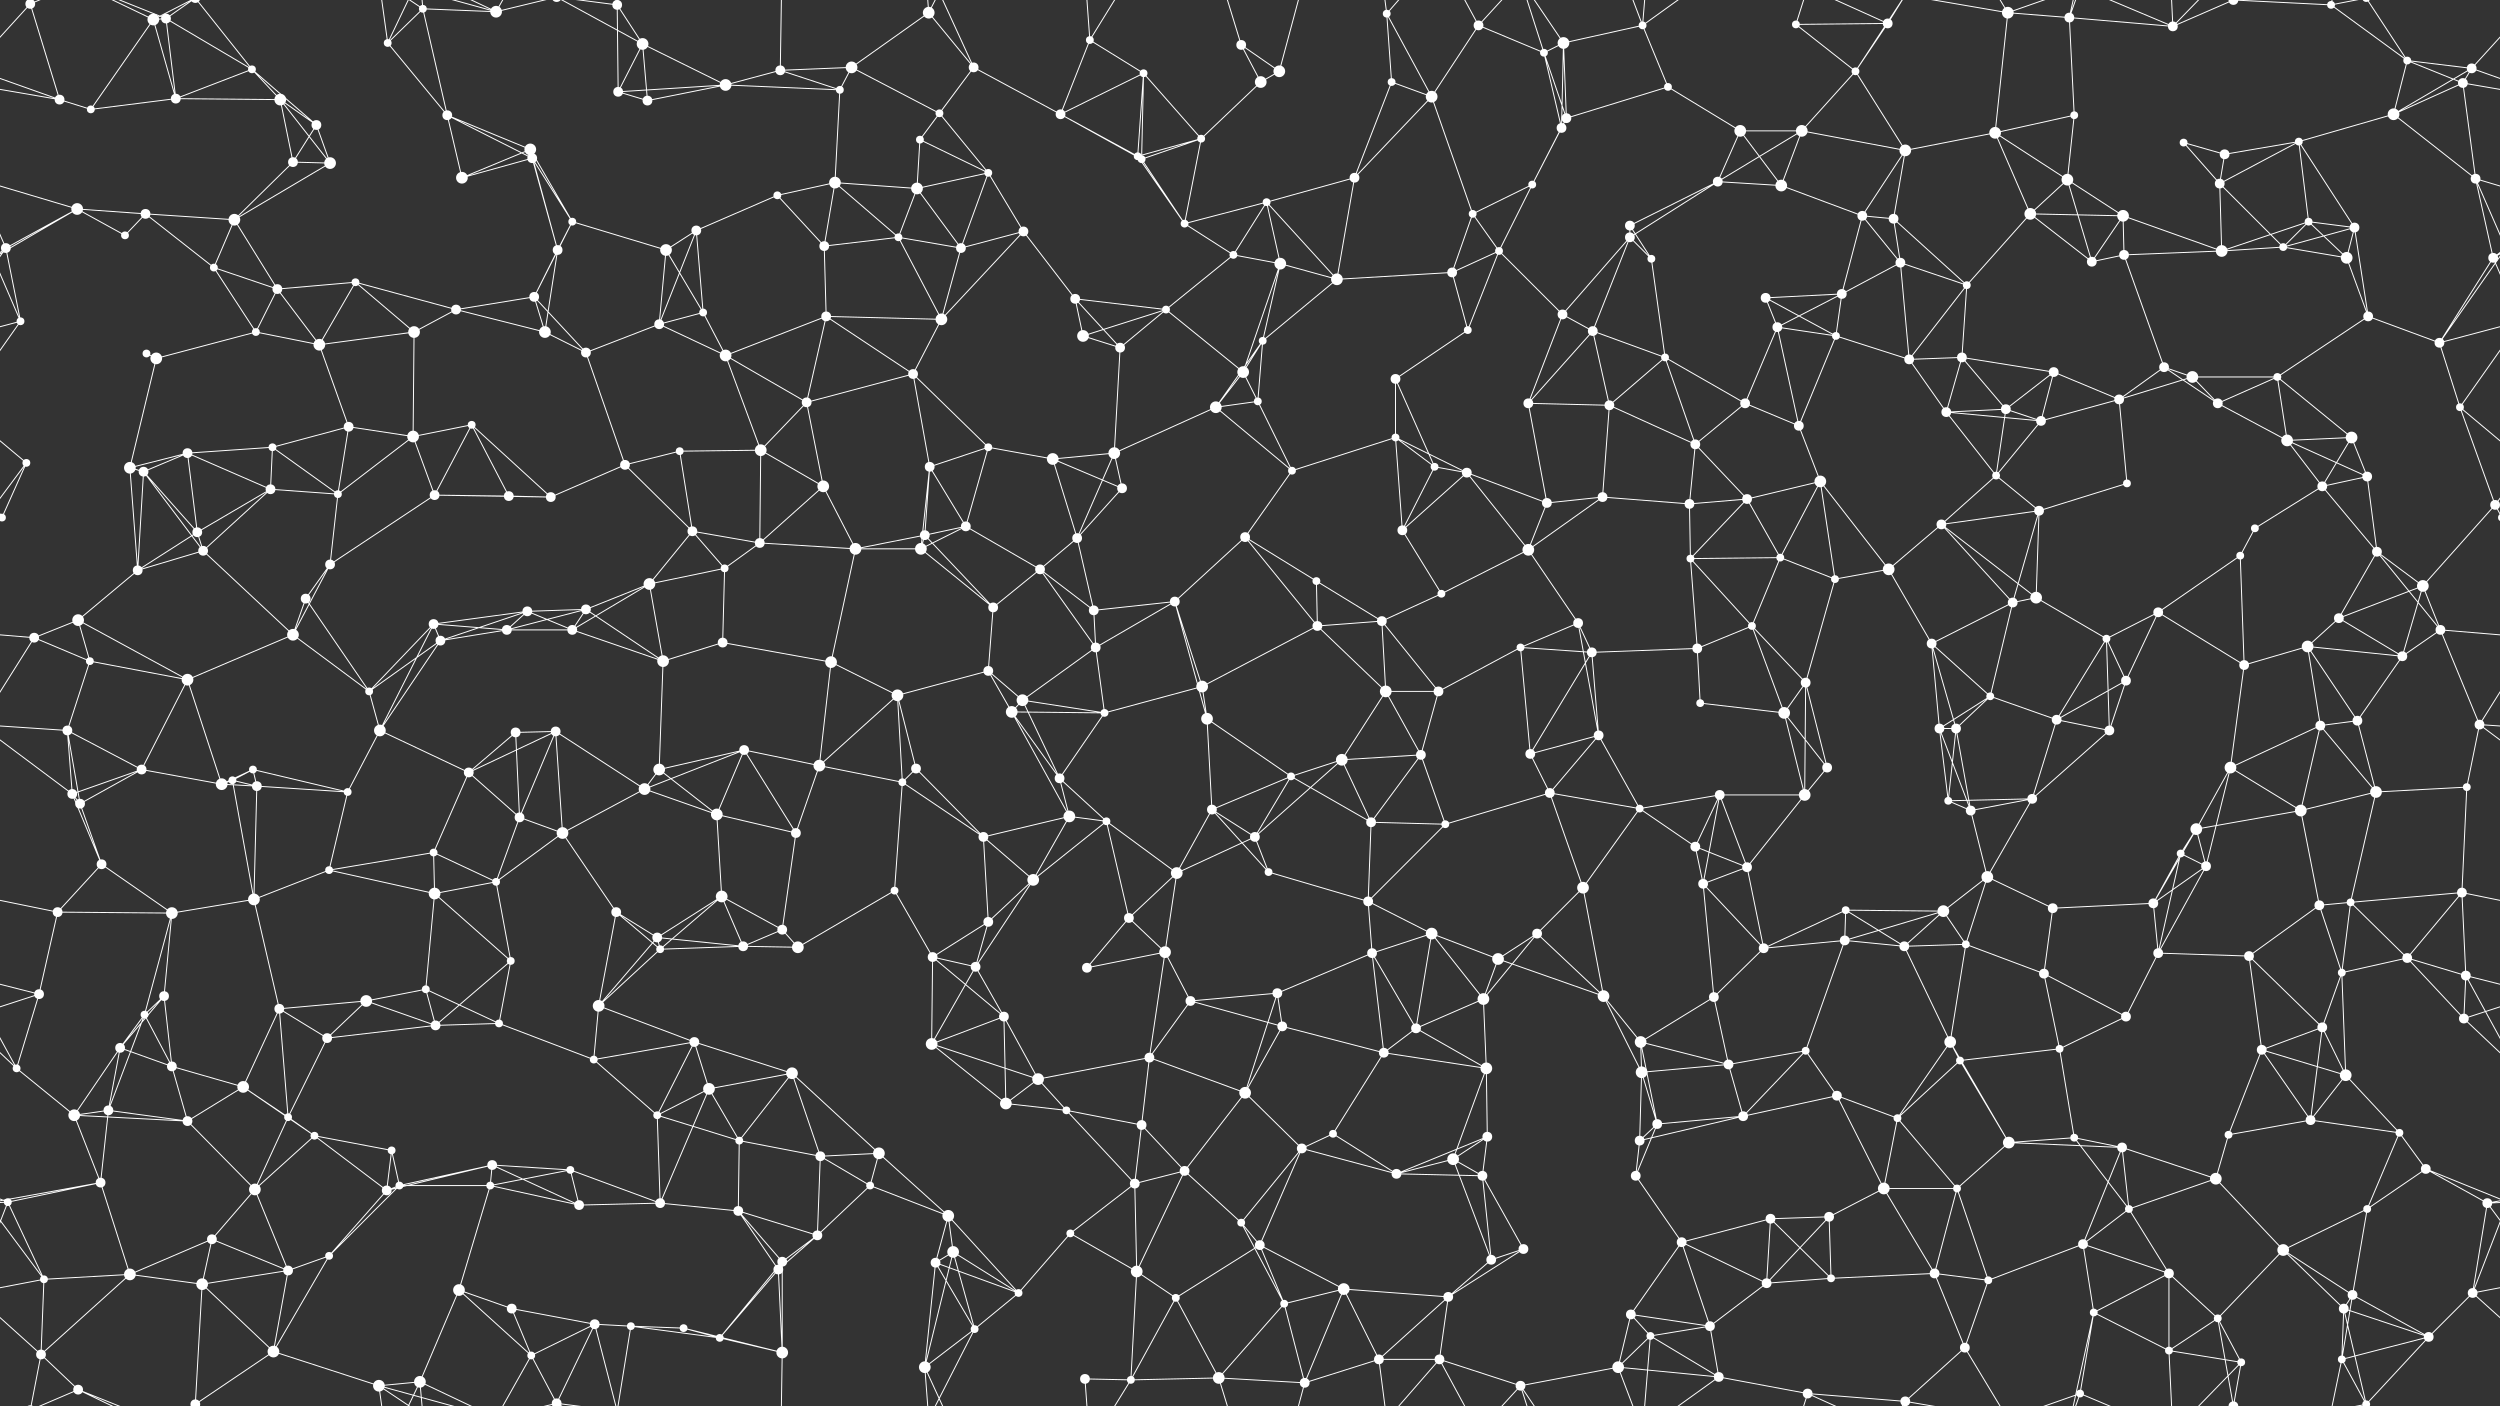 <svg xmlns="http://www.w3.org/2000/svg" width="2560" height="1440" fill="#fff"><rect width="100%" height="100%" fill="#333333" stroke="none"/><circle cx="31" cy="4" r="5"/><circle cx="31" cy="1444" r="5"/><circle cx="157" cy="20" r="6"/><circle cx="170" cy="19" r="5"/><circle cx="258" cy="71" r="4"/><circle cx="397" cy="44" r="4"/><circle cx="433" cy="9" r="4"/><circle cx="508" cy="12" r="6"/><circle cx="632" cy="5" r="5"/><circle cx="632" cy="1445" r="5"/><circle cx="658" cy="45" r="6"/><circle cx="799" cy="72" r="5"/><circle cx="872" cy="69" r="6"/><circle cx="951" cy="13" r="6"/><circle cx="997" cy="69" r="5"/><circle cx="1116" cy="41" r="4"/><circle cx="1171" cy="75" r="4"/><circle cx="1271" cy="46" r="5"/><circle cx="1310" cy="73" r="6"/><circle cx="1420" cy="14" r="4"/><circle cx="1514" cy="26" r="5"/><circle cx="1581" cy="54" r="4"/><circle cx="1601" cy="44" r="6"/><circle cx="1682" cy="26" r="4"/><circle cx="1839" cy="25" r="4"/><circle cx="1900" cy="73" r="4"/><circle cx="1933" cy="24" r="5"/><circle cx="2056" cy="13" r="6"/><circle cx="2119" cy="18" r="5"/><circle cx="2225" cy="27" r="5"/><circle cx="2287" cy="0" r="5"/><circle cx="2287" cy="1440" r="5"/><circle cx="2387" cy="5" r="4"/><circle cx="2465" cy="62" r="4"/><circle cx="2531" cy="70" r="5"/><circle cx="61" cy="102" r="5"/><circle cx="93" cy="112" r="4"/><circle cx="180" cy="101" r="5"/><circle cx="287" cy="102" r="6"/><circle cx="324" cy="128" r="5"/><circle cx="458" cy="118" r="5"/><circle cx="543" cy="153" r="6"/><circle cx="633" cy="94" r="5"/><circle cx="663" cy="103" r="5"/><circle cx="743" cy="87" r="6"/><circle cx="860" cy="92" r="4"/><circle cx="942" cy="143" r="4"/><circle cx="962" cy="116" r="4"/><circle cx="1086" cy="117" r="5"/><circle cx="1165" cy="160" r="4"/><circle cx="1230" cy="142" r="4"/><circle cx="1291" cy="84" r="6"/><circle cx="1425" cy="84" r="4"/><circle cx="1466" cy="99" r="6"/><circle cx="1599" cy="131" r="5"/><circle cx="1604" cy="121" r="5"/><circle cx="1708" cy="89" r="4"/><circle cx="1782" cy="134" r="6"/><circle cx="1845" cy="134" r="6"/><circle cx="1951" cy="154" r="6"/><circle cx="2043" cy="136" r="6"/><circle cx="2124" cy="118" r="4"/><circle cx="2236" cy="146" r="4"/><circle cx="2278" cy="158" r="5"/><circle cx="2354" cy="145" r="4"/><circle cx="2451" cy="117" r="6"/><circle cx="2522" cy="85" r="5"/><circle cx="79" cy="214" r="6"/><circle cx="149" cy="219" r="5"/><circle cx="240" cy="225" r="6"/><circle cx="300" cy="166" r="5"/><circle cx="338" cy="167" r="6"/><circle cx="473" cy="182" r="6"/><circle cx="545" cy="162" r="5"/><circle cx="586" cy="227" r="4"/><circle cx="713" cy="236" r="5"/><circle cx="796" cy="200" r="4"/><circle cx="855" cy="187" r="6"/><circle cx="939" cy="193" r="6"/><circle cx="1012" cy="177" r="4"/><circle cx="1048" cy="237" r="5"/><circle cx="1169" cy="163" r="4"/><circle cx="1213" cy="229" r="4"/><circle cx="1297" cy="207" r="4"/><circle cx="1387" cy="182" r="5"/><circle cx="1508" cy="219" r="4"/><circle cx="1569" cy="189" r="4"/><circle cx="1669" cy="231" r="5"/><circle cx="1759" cy="186" r="5"/><circle cx="1824" cy="190" r="6"/><circle cx="1907" cy="221" r="5"/><circle cx="1939" cy="224" r="5"/><circle cx="2079" cy="219" r="6"/><circle cx="2117" cy="184" r="6"/><circle cx="2174" cy="221" r="6"/><circle cx="2273" cy="188" r="5"/><circle cx="2364" cy="227" r="4"/><circle cx="2411" cy="233" r="5"/><circle cx="2535" cy="183" r="5"/><circle cx="6" cy="254" r="5"/><circle cx="128" cy="241" r="4"/><circle cx="219" cy="274" r="4"/><circle cx="284" cy="296" r="5"/><circle cx="364" cy="289" r="4"/><circle cx="467" cy="317" r="5"/><circle cx="547" cy="304" r="5"/><circle cx="571" cy="256" r="5"/><circle cx="682" cy="256" r="6"/><circle cx="720" cy="320" r="4"/><circle cx="844" cy="252" r="5"/><circle cx="920" cy="243" r="4"/><circle cx="984" cy="254" r="5"/><circle cx="1101" cy="306" r="5"/><circle cx="1194" cy="317" r="4"/><circle cx="1263" cy="261" r="4"/><circle cx="1311" cy="270" r="6"/><circle cx="1369" cy="286" r="6"/><circle cx="1487" cy="279" r="5"/><circle cx="1535" cy="257" r="4"/><circle cx="1669" cy="243" r="5"/><circle cx="1691" cy="265" r="4"/><circle cx="1808" cy="305" r="5"/><circle cx="1886" cy="301" r="5"/><circle cx="1946" cy="269" r="5"/><circle cx="2014" cy="292" r="4"/><circle cx="2142" cy="268" r="5"/><circle cx="2175" cy="261" r="5"/><circle cx="2275" cy="257" r="6"/><circle cx="2338" cy="253" r="4"/><circle cx="2403" cy="264" r="6"/><circle cx="2553" cy="264" r="5"/><circle cx="21" cy="329" r="4"/><circle cx="150" cy="362" r="4"/><circle cx="160" cy="367" r="6"/><circle cx="262" cy="340" r="4"/><circle cx="327" cy="353" r="6"/><circle cx="424" cy="340" r="6"/><circle cx="558" cy="340" r="6"/><circle cx="600" cy="361" r="5"/><circle cx="675" cy="332" r="5"/><circle cx="743" cy="364" r="6"/><circle cx="846" cy="324" r="5"/><circle cx="935" cy="383" r="5"/><circle cx="964" cy="327" r="6"/><circle cx="1109" cy="344" r="6"/><circle cx="1147" cy="356" r="5"/><circle cx="1273" cy="381" r="6"/><circle cx="1293" cy="349" r="4"/><circle cx="1429" cy="388" r="5"/><circle cx="1503" cy="338" r="4"/><circle cx="1600" cy="322" r="5"/><circle cx="1631" cy="339" r="5"/><circle cx="1705" cy="366" r="4"/><circle cx="1820" cy="335" r="5"/><circle cx="1880" cy="344" r="4"/><circle cx="1955" cy="368" r="5"/><circle cx="2009" cy="366" r="5"/><circle cx="2103" cy="381" r="5"/><circle cx="2216" cy="376" r="5"/><circle cx="2245" cy="386" r="6"/><circle cx="2332" cy="386" r="4"/><circle cx="2425" cy="324" r="5"/><circle cx="2498" cy="351" r="5"/><circle cx="27" cy="474" r="4"/><circle cx="133" cy="479" r="6"/><circle cx="192" cy="464" r="5"/><circle cx="279" cy="458" r="4"/><circle cx="357" cy="437" r="5"/><circle cx="423" cy="447" r="6"/><circle cx="483" cy="435" r="4"/><circle cx="640" cy="476" r="5"/><circle cx="696" cy="462" r="4"/><circle cx="779" cy="461" r="6"/><circle cx="826" cy="412" r="5"/><circle cx="952" cy="478" r="5"/><circle cx="1012" cy="458" r="4"/><circle cx="1078" cy="470" r="6"/><circle cx="1141" cy="464" r="6"/><circle cx="1245" cy="417" r="6"/><circle cx="1288" cy="411" r="4"/><circle cx="1429" cy="448" r="4"/><circle cx="1469" cy="478" r="4"/><circle cx="1565" cy="413" r="5"/><circle cx="1648" cy="415" r="5"/><circle cx="1736" cy="455" r="5"/><circle cx="1787" cy="413" r="5"/><circle cx="1842" cy="436" r="5"/><circle cx="1993" cy="422" r="5"/><circle cx="2054" cy="419" r="5"/><circle cx="2090" cy="431" r="5"/><circle cx="2170" cy="409" r="5"/><circle cx="2271" cy="413" r="5"/><circle cx="2342" cy="451" r="6"/><circle cx="2408" cy="448" r="6"/><circle cx="2519" cy="417" r="4"/><circle cx="2" cy="530" r="4"/><circle cx="2562" cy="530" r="4"/><circle cx="147" cy="483" r="5"/><circle cx="202" cy="545" r="5"/><circle cx="277" cy="501" r="5"/><circle cx="346" cy="506" r="4"/><circle cx="445" cy="507" r="5"/><circle cx="521" cy="508" r="5"/><circle cx="564" cy="509" r="5"/><circle cx="709" cy="544" r="5"/><circle cx="778" cy="556" r="5"/><circle cx="843" cy="498" r="6"/><circle cx="947" cy="548" r="5"/><circle cx="989" cy="539" r="5"/><circle cx="1103" cy="551" r="5"/><circle cx="1149" cy="500" r="5"/><circle cx="1275" cy="550" r="5"/><circle cx="1323" cy="482" r="4"/><circle cx="1436" cy="543" r="5"/><circle cx="1502" cy="484" r="5"/><circle cx="1584" cy="515" r="5"/><circle cx="1641" cy="509" r="5"/><circle cx="1730" cy="516" r="5"/><circle cx="1789" cy="511" r="5"/><circle cx="1864" cy="493" r="6"/><circle cx="1988" cy="537" r="5"/><circle cx="2044" cy="487" r="4"/><circle cx="2088" cy="523" r="5"/><circle cx="2178" cy="495" r="4"/><circle cx="2309" cy="541" r="4"/><circle cx="2378" cy="498" r="5"/><circle cx="2424" cy="488" r="5"/><circle cx="2555" cy="517" r="5"/><circle cx="80" cy="635" r="6"/><circle cx="141" cy="584" r="5"/><circle cx="208" cy="564" r="5"/><circle cx="313" cy="613" r="5"/><circle cx="338" cy="578" r="5"/><circle cx="444" cy="639" r="5"/><circle cx="540" cy="626" r="5"/><circle cx="600" cy="624" r="5"/><circle cx="665" cy="598" r="6"/><circle cx="742" cy="582" r="4"/><circle cx="876" cy="562" r="6"/><circle cx="943" cy="562" r="6"/><circle cx="1017" cy="622" r="5"/><circle cx="1065" cy="583" r="5"/><circle cx="1120" cy="625" r="5"/><circle cx="1203" cy="616" r="5"/><circle cx="1348" cy="595" r="4"/><circle cx="1415" cy="636" r="5"/><circle cx="1476" cy="608" r="4"/><circle cx="1565" cy="563" r="6"/><circle cx="1616" cy="638" r="5"/><circle cx="1731" cy="572" r="4"/><circle cx="1823" cy="571" r="4"/><circle cx="1879" cy="593" r="4"/><circle cx="1934" cy="583" r="6"/><circle cx="2061" cy="617" r="5"/><circle cx="2085" cy="612" r="6"/><circle cx="2210" cy="627" r="5"/><circle cx="2294" cy="569" r="4"/><circle cx="2395" cy="633" r="5"/><circle cx="2434" cy="565" r="5"/><circle cx="2481" cy="600" r="6"/><circle cx="35" cy="653" r="5"/><circle cx="92" cy="677" r="4"/><circle cx="192" cy="696" r="6"/><circle cx="300" cy="650" r="6"/><circle cx="378" cy="708" r="4"/><circle cx="451" cy="656" r="5"/><circle cx="519" cy="645" r="5"/><circle cx="586" cy="645" r="5"/><circle cx="679" cy="677" r="6"/><circle cx="740" cy="658" r="5"/><circle cx="851" cy="678" r="6"/><circle cx="919" cy="712" r="6"/><circle cx="1012" cy="687" r="5"/><circle cx="1047" cy="717" r="6"/><circle cx="1122" cy="663" r="5"/><circle cx="1231" cy="703" r="6"/><circle cx="1349" cy="641" r="5"/><circle cx="1419" cy="708" r="6"/><circle cx="1473" cy="708" r="5"/><circle cx="1557" cy="663" r="4"/><circle cx="1630" cy="668" r="5"/><circle cx="1738" cy="664" r="5"/><circle cx="1794" cy="641" r="4"/><circle cx="1849" cy="699" r="5"/><circle cx="1978" cy="659" r="5"/><circle cx="2038" cy="713" r="4"/><circle cx="2157" cy="654" r="4"/><circle cx="2177" cy="697" r="5"/><circle cx="2298" cy="681" r="5"/><circle cx="2363" cy="662" r="6"/><circle cx="2460" cy="672" r="5"/><circle cx="2499" cy="645" r="5"/><circle cx="69" cy="748" r="5"/><circle cx="145" cy="788" r="5"/><circle cx="238" cy="799" r="4"/><circle cx="259" cy="788" r="4"/><circle cx="389" cy="748" r="6"/><circle cx="480" cy="791" r="5"/><circle cx="528" cy="750" r="5"/><circle cx="569" cy="749" r="5"/><circle cx="675" cy="788" r="6"/><circle cx="762" cy="768" r="5"/><circle cx="839" cy="784" r="6"/><circle cx="938" cy="787" r="5"/><circle cx="1036" cy="729" r="6"/><circle cx="1085" cy="797" r="5"/><circle cx="1131" cy="730" r="4"/><circle cx="1236" cy="736" r="6"/><circle cx="1322" cy="795" r="4"/><circle cx="1374" cy="778" r="6"/><circle cx="1455" cy="773" r="5"/><circle cx="1567" cy="772" r="5"/><circle cx="1637" cy="753" r="5"/><circle cx="1741" cy="720" r="4"/><circle cx="1827" cy="730" r="6"/><circle cx="1871" cy="786" r="5"/><circle cx="1986" cy="746" r="5"/><circle cx="2003" cy="746" r="5"/><circle cx="2106" cy="737" r="5"/><circle cx="2160" cy="748" r="5"/><circle cx="2284" cy="786" r="6"/><circle cx="2376" cy="743" r="5"/><circle cx="2414" cy="738" r="5"/><circle cx="2539" cy="742" r="5"/><circle cx="74" cy="813" r="5"/><circle cx="82" cy="823" r="5"/><circle cx="227" cy="803" r="6"/><circle cx="263" cy="805" r="5"/><circle cx="356" cy="811" r="4"/><circle cx="444" cy="873" r="4"/><circle cx="532" cy="837" r="5"/><circle cx="576" cy="853" r="6"/><circle cx="660" cy="808" r="6"/><circle cx="734" cy="834" r="6"/><circle cx="815" cy="853" r="5"/><circle cx="924" cy="801" r="4"/><circle cx="1007" cy="857" r="5"/><circle cx="1095" cy="836" r="6"/><circle cx="1133" cy="841" r="4"/><circle cx="1241" cy="829" r="5"/><circle cx="1285" cy="857" r="5"/><circle cx="1404" cy="842" r="5"/><circle cx="1480" cy="844" r="4"/><circle cx="1587" cy="812" r="5"/><circle cx="1679" cy="828" r="4"/><circle cx="1736" cy="867" r="5"/><circle cx="1761" cy="814" r="5"/><circle cx="1848" cy="814" r="6"/><circle cx="1995" cy="820" r="4"/><circle cx="2018" cy="830" r="5"/><circle cx="2081" cy="818" r="5"/><circle cx="2233" cy="874" r="4"/><circle cx="2249" cy="849" r="6"/><circle cx="2356" cy="830" r="6"/><circle cx="2433" cy="811" r="6"/><circle cx="2526" cy="806" r="4"/><circle cx="59" cy="934" r="5"/><circle cx="104" cy="885" r="5"/><circle cx="176" cy="935" r="6"/><circle cx="260" cy="921" r="6"/><circle cx="337" cy="891" r="4"/><circle cx="445" cy="915" r="6"/><circle cx="508" cy="903" r="4"/><circle cx="631" cy="934" r="5"/><circle cx="673" cy="960" r="5"/><circle cx="739" cy="918" r="6"/><circle cx="801" cy="952" r="5"/><circle cx="916" cy="912" r="4"/><circle cx="1012" cy="944" r="5"/><circle cx="1058" cy="901" r="6"/><circle cx="1156" cy="940" r="5"/><circle cx="1205" cy="894" r="6"/><circle cx="1299" cy="893" r="4"/><circle cx="1401" cy="923" r="5"/><circle cx="1466" cy="956" r="6"/><circle cx="1574" cy="956" r="5"/><circle cx="1621" cy="909" r="6"/><circle cx="1744" cy="905" r="5"/><circle cx="1789" cy="888" r="5"/><circle cx="1890" cy="932" r="4"/><circle cx="1990" cy="933" r="6"/><circle cx="2035" cy="898" r="6"/><circle cx="2102" cy="930" r="5"/><circle cx="2205" cy="925" r="5"/><circle cx="2259" cy="887" r="5"/><circle cx="2375" cy="927" r="5"/><circle cx="2407" cy="924" r="4"/><circle cx="2521" cy="914" r="5"/><circle cx="40" cy="1018" r="5"/><circle cx="148" cy="1039" r="4"/><circle cx="168" cy="1020" r="5"/><circle cx="286" cy="1033" r="5"/><circle cx="375" cy="1025" r="6"/><circle cx="436" cy="1013" r="4"/><circle cx="523" cy="984" r="4"/><circle cx="613" cy="1030" r="6"/><circle cx="676" cy="972" r="4"/><circle cx="761" cy="969" r="5"/><circle cx="817" cy="970" r="6"/><circle cx="955" cy="980" r="5"/><circle cx="999" cy="990" r="5"/><circle cx="1113" cy="991" r="5"/><circle cx="1193" cy="975" r="6"/><circle cx="1219" cy="1025" r="5"/><circle cx="1308" cy="1017" r="5"/><circle cx="1405" cy="976" r="5"/><circle cx="1519" cy="1023" r="6"/><circle cx="1534" cy="982" r="6"/><circle cx="1642" cy="1020" r="6"/><circle cx="1755" cy="1021" r="5"/><circle cx="1806" cy="971" r="5"/><circle cx="1889" cy="963" r="5"/><circle cx="1950" cy="969" r="5"/><circle cx="2013" cy="967" r="4"/><circle cx="2093" cy="997" r="5"/><circle cx="2210" cy="976" r="5"/><circle cx="2303" cy="979" r="5"/><circle cx="2398" cy="996" r="4"/><circle cx="2465" cy="981" r="5"/><circle cx="2525" cy="999" r="5"/><circle cx="17" cy="1094" r="4"/><circle cx="123" cy="1073" r="5"/><circle cx="176" cy="1092" r="5"/><circle cx="249" cy="1113" r="6"/><circle cx="335" cy="1063" r="5"/><circle cx="446" cy="1050" r="5"/><circle cx="511" cy="1048" r="4"/><circle cx="608" cy="1085" r="4"/><circle cx="711" cy="1067" r="5"/><circle cx="726" cy="1115" r="6"/><circle cx="811" cy="1099" r="6"/><circle cx="954" cy="1069" r="6"/><circle cx="1028" cy="1041" r="5"/><circle cx="1063" cy="1105" r="6"/><circle cx="1177" cy="1083" r="5"/><circle cx="1275" cy="1119" r="6"/><circle cx="1313" cy="1051" r="5"/><circle cx="1417" cy="1078" r="5"/><circle cx="1450" cy="1053" r="5"/><circle cx="1522" cy="1094" r="6"/><circle cx="1680" cy="1067" r="6"/><circle cx="1681" cy="1098" r="6"/><circle cx="1770" cy="1090" r="5"/><circle cx="1849" cy="1076" r="4"/><circle cx="1997" cy="1067" r="6"/><circle cx="2007" cy="1086" r="4"/><circle cx="2109" cy="1074" r="4"/><circle cx="2177" cy="1041" r="5"/><circle cx="2316" cy="1075" r="5"/><circle cx="2378" cy="1052" r="5"/><circle cx="2402" cy="1101" r="6"/><circle cx="2523" cy="1043" r="5"/><circle cx="76" cy="1142" r="6"/><circle cx="111" cy="1137" r="5"/><circle cx="192" cy="1148" r="5"/><circle cx="295" cy="1144" r="4"/><circle cx="322" cy="1163" r="4"/><circle cx="401" cy="1178" r="4"/><circle cx="504" cy="1193" r="5"/><circle cx="584" cy="1198" r="4"/><circle cx="673" cy="1142" r="4"/><circle cx="757" cy="1168" r="4"/><circle cx="840" cy="1184" r="5"/><circle cx="900" cy="1181" r="6"/><circle cx="1030" cy="1130" r="6"/><circle cx="1092" cy="1137" r="4"/><circle cx="1169" cy="1152" r="5"/><circle cx="1213" cy="1199" r="5"/><circle cx="1333" cy="1176" r="5"/><circle cx="1365" cy="1161" r="4"/><circle cx="1488" cy="1187" r="6"/><circle cx="1523" cy="1164" r="5"/><circle cx="1679" cy="1168" r="5"/><circle cx="1697" cy="1151" r="5"/><circle cx="1785" cy="1143" r="5"/><circle cx="1881" cy="1122" r="5"/><circle cx="1943" cy="1145" r="4"/><circle cx="2057" cy="1170" r="6"/><circle cx="2124" cy="1165" r="4"/><circle cx="2173" cy="1175" r="5"/><circle cx="2282" cy="1162" r="4"/><circle cx="2366" cy="1147" r="5"/><circle cx="2457" cy="1160" r="4"/><circle cx="2484" cy="1197" r="5"/><circle cx="8" cy="1231" r="4"/><circle cx="103" cy="1211" r="5"/><circle cx="217" cy="1269" r="5"/><circle cx="261" cy="1218" r="6"/><circle cx="396" cy="1219" r="5"/><circle cx="409" cy="1214" r="4"/><circle cx="502" cy="1214" r="4"/><circle cx="593" cy="1234" r="5"/><circle cx="676" cy="1232" r="5"/><circle cx="756" cy="1240" r="5"/><circle cx="837" cy="1265" r="5"/><circle cx="891" cy="1214" r="4"/><circle cx="971" cy="1245" r="6"/><circle cx="1096" cy="1263" r="4"/><circle cx="1162" cy="1212" r="5"/><circle cx="1271" cy="1252" r="4"/><circle cx="1290" cy="1275" r="5"/><circle cx="1430" cy="1202" r="5"/><circle cx="1518" cy="1204" r="5"/><circle cx="1560" cy="1279" r="5"/><circle cx="1675" cy="1204" r="5"/><circle cx="1722" cy="1272" r="5"/><circle cx="1813" cy="1248" r="5"/><circle cx="1873" cy="1246" r="5"/><circle cx="1929" cy="1217" r="6"/><circle cx="2004" cy="1217" r="4"/><circle cx="2133" cy="1274" r="5"/><circle cx="2180" cy="1238" r="4"/><circle cx="2269" cy="1207" r="6"/><circle cx="2338" cy="1280" r="6"/><circle cx="2424" cy="1238" r="4"/><circle cx="2547" cy="1232" r="5"/><circle cx="45" cy="1310" r="4"/><circle cx="133" cy="1305" r="6"/><circle cx="207" cy="1315" r="6"/><circle cx="295" cy="1301" r="5"/><circle cx="337" cy="1286" r="4"/><circle cx="470" cy="1321" r="6"/><circle cx="524" cy="1340" r="5"/><circle cx="609" cy="1356" r="5"/><circle cx="646" cy="1358" r="4"/><circle cx="797" cy="1300" r="5"/><circle cx="801" cy="1292" r="5"/><circle cx="958" cy="1293" r="5"/><circle cx="976" cy="1282" r="6"/><circle cx="1043" cy="1324" r="4"/><circle cx="1164" cy="1302" r="6"/><circle cx="1204" cy="1329" r="4"/><circle cx="1315" cy="1335" r="4"/><circle cx="1376" cy="1320" r="6"/><circle cx="1483" cy="1328" r="5"/><circle cx="1527" cy="1290" r="5"/><circle cx="1670" cy="1346" r="5"/><circle cx="1751" cy="1358" r="5"/><circle cx="1809" cy="1314" r="5"/><circle cx="1875" cy="1309" r="4"/><circle cx="1981" cy="1304" r="5"/><circle cx="2036" cy="1311" r="4"/><circle cx="2144" cy="1344" r="4"/><circle cx="2221" cy="1304" r="5"/><circle cx="2271" cy="1350" r="4"/><circle cx="2400" cy="1340" r="5"/><circle cx="2409" cy="1326" r="5"/><circle cx="2532" cy="1324" r="5"/><circle cx="42" cy="1387" r="5"/><circle cx="80" cy="1423" r="5"/><circle cx="200" cy="1438" r="5"/><circle cx="200" cy="-2" r="5"/><circle cx="280" cy="1384" r="6"/><circle cx="388" cy="1419" r="6"/><circle cx="430" cy="1415" r="6"/><circle cx="544" cy="1388" r="4"/><circle cx="570" cy="1437" r="5"/><circle cx="570" cy="-3" r="5"/><circle cx="700" cy="1360" r="4"/><circle cx="737" cy="1370" r="4"/><circle cx="801" cy="1385" r="6"/><circle cx="947" cy="1400" r="6"/><circle cx="998" cy="1361" r="4"/><circle cx="1111" cy="1412" r="5"/><circle cx="1158" cy="1413" r="4"/><circle cx="1248" cy="1411" r="6"/><circle cx="1336" cy="1416" r="5"/><circle cx="1412" cy="1392" r="5"/><circle cx="1474" cy="1392" r="5"/><circle cx="1557" cy="1419" r="5"/><circle cx="1657" cy="1400" r="6"/><circle cx="1690" cy="1368" r="4"/><circle cx="1760" cy="1410" r="5"/><circle cx="1851" cy="1427" r="5"/><circle cx="1951" cy="1435" r="5"/><circle cx="1951" cy="-5" r="5"/><circle cx="2012" cy="1380" r="5"/><circle cx="2130" cy="1427" r="4"/><circle cx="2221" cy="1383" r="4"/><circle cx="2295" cy="1395" r="4"/><circle cx="2398" cy="1392" r="4"/><circle cx="2423" cy="1438" r="4"/><circle cx="2423" cy="-2" r="4"/><circle cx="2487" cy="1369" r="5"/><path stroke="#fff" d="M31 4L-29 70M31 4L61 102M31 4L42 -53M31 4L80 -17M2591 4L2531 70M31 1444L42 1387M31 1444L80 1423M157 20L170 19M157 20L93 112M157 20L180 101M157 20L80 -17M157 20L200 -2M157 1460L80 1423M157 1460L200 1438M170 19L258 71M170 19L180 101M170 19L80 -17M170 19L200 -2M170 1459L80 1423M170 1459L200 1438M258 71L180 101M258 71L287 102M258 71L324 128M258 71L200 -2M258 1511L200 1438M397 44L433 9M397 44L458 118M397 44L388 -21M397 44L430 -25M397 1484L388 1419M397 1484L430 1415M433 9L508 12M433 9L458 118M433 9L388 -21M433 9L430 -25M433 1449L388 1419M433 1449L430 1415M508 12L388 -21M508 12L430 -25M508 12L544 -52M508 12L570 -3M508 1452L388 1419M508 1452L430 1415M508 1452L544 1388M508 1452L570 1437M632 5L658 45M632 5L633 94M632 5L609 -84M632 5L646 -82M632 5L570 -3M632 1445L609 1356M632 1445L646 1358M632 1445L570 1437M658 45L633 94M658 45L663 103M658 45L743 87M658 45L570 -3M658 1485L570 1437M799 72L872 69M799 72L743 87M799 72L860 92M799 72L801 -55M799 1512L801 1385M872 69L951 13M872 69L860 92M872 69L962 116M951 13L997 69M951 13L947 -40M951 13L998 -79M951 1453L947 1400M951 1453L998 1361M997 69L942 143M997 69L962 116M997 69L1086 117M997 69L947 -40M997 1509L947 1400M1116 41L1171 75M1116 41L1086 117M1116 41L1111 -28M1116 41L1158 -27M1116 1481L1111 1412M1116 1481L1158 1413M1171 75L1086 117M1171 75L1165 160M1171 75L1230 142M1171 75L1169 163M1271 46L1310 73M1271 46L1291 84M1271 46L1248 -29M1271 1486L1248 1411M1310 73L1291 84M1310 73L1336 -24M1310 1513L1336 1416M1420 14L1425 84M1420 14L1466 99M1420 14L1412 -48M1420 14L1474 -48M1420 1454L1412 1392M1420 1454L1474 1392M1514 26L1581 54M1514 26L1466 99M1514 26L1474 -48M1514 26L1557 -21M1514 1466L1474 1392M1514 1466L1557 1419M1581 54L1601 44M1581 54L1599 131M1581 54L1604 121M1581 54L1557 -21M1581 1494L1557 1419M1601 44L1682 26M1601 44L1599 131M1601 44L1604 121M1601 44L1557 -21M1601 1484L1557 1419M1682 26L1708 89M1682 26L1657 -40M1682 26L1690 -72M1682 26L1760 -30M1682 1466L1657 1400M1682 1466L1690 1368M1682 1466L1760 1410M1839 25L1900 73M1839 25L1933 24M1839 25L1851 -13M1839 1465L1851 1427M1900 73L1933 24M1900 73L1845 134M1900 73L1951 154M1900 73L1951 -5M1900 1513L1951 1435M1933 24L1851 -13M1933 24L1951 -5M1933 1464L1851 1427M1933 1464L1951 1435M2056 13L2119 18M2056 13L2043 136M2056 13L1951 -5M2056 13L2012 -60M2056 13L2130 -13M2056 1453L1951 1435M2056 1453L2012 1380M2056 1453L2130 1427M2119 18L2225 27M2119 18L2124 118M2119 18L2144 -96M2119 18L2130 -13M2119 1458L2144 1344M2119 1458L2130 1427M2225 27L2287 0M2225 27L2130 -13M2225 27L2221 -57M2225 27L2295 -45M2225 1467L2130 1427M2225 1467L2221 1383M2225 1467L2295 1395M2287 0L2387 5M2287 0L2271 -90M2287 0L2295 -45M2287 1440L2271 1350M2287 1440L2295 1395M2387 5L2465 62M2387 5L2398 -48M2387 5L2423 -2M2387 1445L2398 1392M2387 1445L2423 1438M2465 62L2531 70M2465 62L2451 117M2465 62L2522 85M2465 62L2423 -2M2465 1502L2423 1438M2531 70L2621 102M2531 70L2451 117M2531 70L2522 85M-29 70L61 102M61 102L93 112M61 102L-38 85M2621 102L2522 85M93 112L180 101M180 101L287 102M287 102L324 128M287 102L300 166M287 102L338 167M324 128L300 166M324 128L338 167M458 118L543 153M458 118L473 182M458 118L545 162M543 153L473 182M543 153L545 162M543 153L586 227M543 153L571 256M633 94L663 103M633 94L743 87M663 103L743 87M743 87L860 92M860 92L855 187M942 143L962 116M942 143L939 193M942 143L1012 177M962 116L1012 177M1086 117L1165 160M1086 117L1169 163M1165 160L1230 142M1165 160L1169 163M1165 160L1213 229M1230 142L1291 84M1230 142L1169 163M1230 142L1213 229M1425 84L1466 99M1425 84L1387 182M1466 99L1387 182M1466 99L1508 219M1599 131L1604 121M1599 131L1569 189M1604 121L1708 89M1604 121L1569 189M1708 89L1782 134M1782 134L1845 134M1782 134L1759 186M1782 134L1824 190M1845 134L1951 154M1845 134L1759 186M1845 134L1824 190M1951 154L2043 136M1951 154L1907 221M1951 154L1939 224M2043 136L2124 118M2043 136L2079 219M2043 136L2117 184M2124 118L2117 184M2236 146L2278 158M2236 146L2273 188M2278 158L2354 145M2278 158L2273 188M2354 145L2451 117M2354 145L2273 188M2354 145L2364 227M2354 145L2411 233M2451 117L2522 85M2451 117L2535 183M2522 85L2535 183M79 214L149 219M79 214L-25 183M79 214L6 254M79 214L128 241M79 214L-7 264M2639 214L2535 183M2639 214L2553 264M149 219L240 225M149 219L128 241M149 219L219 274M240 225L300 166M240 225L338 167M240 225L219 274M240 225L284 296M300 166L338 167M473 182L545 162M545 162L586 227M545 162L571 256M586 227L547 304M586 227L571 256M586 227L682 256M713 236L796 200M713 236L682 256M713 236L720 320M713 236L675 332M796 200L855 187M796 200L844 252M855 187L939 193M855 187L844 252M855 187L920 243M939 193L1012 177M939 193L920 243M939 193L984 254M1012 177L1048 237M1012 177L984 254M1048 237L984 254M1048 237L1101 306M1048 237L964 327M1169 163L1213 229M1213 229L1297 207M1213 229L1263 261M1297 207L1387 182M1297 207L1263 261M1297 207L1311 270M1297 207L1369 286M1387 182L1369 286M1508 219L1569 189M1508 219L1487 279M1508 219L1535 257M1569 189L1535 257M1669 231L1759 186M1669 231L1669 243M1669 231L1691 265M1759 186L1824 190M1759 186L1669 243M1824 190L1907 221M1907 221L1939 224M1907 221L1886 301M1907 221L1946 269M1939 224L1946 269M1939 224L2014 292M2079 219L2117 184M2079 219L2174 221M2079 219L2014 292M2079 219L2142 268M2117 184L2174 221M2117 184L2142 268M2174 221L2142 268M2174 221L2175 261M2174 221L2275 257M2273 188L2275 257M2273 188L2338 253M2364 227L2411 233M2364 227L2275 257M2364 227L2338 253M2364 227L2403 264M2411 233L2338 253M2411 233L2403 264M2411 233L2425 324M2535 183L2566 254M2535 183L2553 264M-25 183L6 254M6 254L-7 264M6 254L21 329M6 254L-62 351M2566 254L2553 264M2566 254L2498 351M219 274L284 296M219 274L262 340M284 296L364 289M284 296L262 340M284 296L327 353M364 289L467 317M364 289L327 353M364 289L424 340M467 317L547 304M467 317L424 340M467 317L558 340M547 304L571 256M547 304L558 340M547 304L600 361M571 256L558 340M682 256L720 320M682 256L675 332M720 320L675 332M720 320L743 364M844 252L920 243M844 252L846 324M920 243L984 254M920 243L964 327M984 254L964 327M1101 306L1194 317M1101 306L1109 344M1101 306L1147 356M1194 317L1263 261M1194 317L1109 344M1194 317L1147 356M1194 317L1273 381M1263 261L1311 270M1311 270L1369 286M1311 270L1273 381M1311 270L1293 349M1369 286L1487 279M1369 286L1293 349M1487 279L1535 257M1487 279L1503 338M1535 257L1503 338M1535 257L1600 322M1669 243L1691 265M1669 243L1600 322M1669 243L1631 339M1691 265L1705 366M1808 305L1886 301M1808 305L1820 335M1808 305L1880 344M1886 301L1946 269M1886 301L1820 335M1886 301L1880 344M1946 269L2014 292M1946 269L1955 368M2014 292L1955 368M2014 292L2009 366M2142 268L2175 261M2175 261L2275 257M2175 261L2216 376M2275 257L2338 253M2338 253L2403 264M2403 264L2425 324M2553 264L2581 329M2553 264L2498 351M-7 264L21 329M21 329L-62 351M21 329L-41 417M2581 329L2498 351M2581 329L2519 417M150 362L160 367M160 367L262 340M160 367L133 479M262 340L327 353M327 353L424 340M327 353L357 437M424 340L423 447M558 340L600 361M600 361L675 332M600 361L640 476M675 332L743 364M743 364L846 324M743 364L779 461M743 364L826 412M846 324L935 383M846 324L964 327M846 324L826 412M935 383L964 327M935 383L826 412M935 383L952 478M935 383L1012 458M1109 344L1147 356M1147 356L1141 464M1273 381L1293 349M1273 381L1245 417M1273 381L1288 411M1293 349L1245 417M1293 349L1288 411M1429 388L1503 338M1429 388L1429 448M1429 388L1469 478M1600 322L1631 339M1600 322L1565 413M1631 339L1705 366M1631 339L1565 413M1631 339L1648 415M1705 366L1648 415M1705 366L1736 455M1705 366L1787 413M1820 335L1880 344M1820 335L1787 413M1820 335L1842 436M1880 344L1955 368M1880 344L1842 436M1955 368L2009 366M1955 368L1993 422M2009 366L2103 381M2009 366L1993 422M2009 366L2054 419M2103 381L2054 419M2103 381L2090 431M2103 381L2170 409M2216 376L2245 386M2216 376L2170 409M2216 376L2271 413M2245 386L2332 386M2245 386L2170 409M2245 386L2271 413M2332 386L2425 324M2332 386L2271 413M2332 386L2342 451M2332 386L2408 448M2425 324L2498 351M2498 351L2519 417M27 474L-41 417M27 474L2 530M27 474L-5 517M2587 474L2519 417M2587 474L2555 517M133 479L192 464M133 479L147 483M133 479L141 584M192 464L279 458M192 464L147 483M192 464L202 545M192 464L277 501M279 458L357 437M279 458L277 501M279 458L346 506M357 437L423 447M357 437L346 506M423 447L483 435M423 447L346 506M423 447L445 507M483 435L445 507M483 435L521 508M483 435L564 509M640 476L696 462M640 476L564 509M640 476L709 544M696 462L779 461M696 462L709 544M779 461L826 412M779 461L778 556M779 461L843 498M826 412L843 498M952 478L1012 458M952 478L947 548M952 478L989 539M952 478L943 562M1012 458L1078 470M1012 458L989 539M1078 470L1141 464M1078 470L1103 551M1078 470L1149 500M1141 464L1245 417M1141 464L1103 551M1141 464L1149 500M1245 417L1288 411M1245 417L1323 482M1288 411L1323 482M1429 448L1469 478M1429 448L1323 482M1429 448L1436 543M1429 448L1502 484M1469 478L1436 543M1469 478L1502 484M1565 413L1648 415M1565 413L1584 515M1648 415L1736 455M1648 415L1641 509M1736 455L1787 413M1736 455L1730 516M1736 455L1789 511M1787 413L1842 436M1842 436L1864 493M1993 422L2054 419M1993 422L2090 431M1993 422L2044 487M2054 419L2090 431M2054 419L2044 487M2090 431L2170 409M2090 431L2044 487M2170 409L2178 495M2271 413L2342 451M2342 451L2408 448M2342 451L2378 498M2342 451L2424 488M2408 448L2378 498M2408 448L2424 488M2519 417L2555 517M2 530L-5 517M2562 530L2555 517M147 483L202 545M147 483L141 584M147 483L208 564M202 545L277 501M202 545L141 584M202 545L208 564M277 501L346 506M277 501L208 564M346 506L338 578M445 507L521 508M445 507L564 509M445 507L338 578M521 508L564 509M709 544L778 556M709 544L665 598M709 544L742 582M778 556L843 498M778 556L742 582M778 556L876 562M843 498L876 562M947 548L989 539M947 548L876 562M947 548L943 562M947 548L1017 622M989 539L943 562M989 539L1065 583M1103 551L1149 500M1103 551L1065 583M1103 551L1120 625M1275 550L1323 482M1275 550L1203 616M1275 550L1348 595M1275 550L1349 641M1436 543L1502 484M1436 543L1476 608M1502 484L1584 515M1502 484L1565 563M1584 515L1641 509M1584 515L1565 563M1641 509L1730 516M1641 509L1565 563M1730 516L1789 511M1730 516L1731 572M1789 511L1864 493M1789 511L1731 572M1789 511L1823 571M1864 493L1823 571M1864 493L1879 593M1864 493L1934 583M1988 537L2044 487M1988 537L2088 523M1988 537L1934 583M1988 537L2061 617M1988 537L2085 612M2044 487L2088 523M2088 523L2178 495M2088 523L2061 617M2088 523L2085 612M2309 541L2378 498M2309 541L2294 569M2378 498L2424 488M2378 498L2434 565M2424 488L2434 565M2555 517L2481 600M80 635L141 584M80 635L35 653M80 635L92 677M80 635L192 696M141 584L208 564M208 564L300 650M313 613L338 578M313 613L300 650M313 613L378 708M338 578L300 650M444 639L540 626M444 639L378 708M444 639L451 656M444 639L519 645M444 639L389 748M540 626L600 624M540 626L451 656M540 626L519 645M540 626L586 645M600 624L665 598M600 624L519 645M600 624L586 645M600 624L679 677M665 598L742 582M665 598L586 645M665 598L679 677M742 582L740 658M876 562L943 562M876 562L851 678M943 562L1017 622M1017 622L1065 583M1017 622L1012 687M1065 583L1120 625M1065 583L1122 663M1120 625L1203 616M1120 625L1122 663M1203 616L1122 663M1203 616L1231 703M1203 616L1236 736M1348 595L1415 636M1348 595L1349 641M1415 636L1476 608M1415 636L1349 641M1415 636L1419 708M1415 636L1473 708M1476 608L1565 563M1565 563L1616 638M1616 638L1557 663M1616 638L1630 668M1616 638L1637 753M1731 572L1823 571M1731 572L1738 664M1731 572L1794 641M1823 571L1879 593M1823 571L1794 641M1879 593L1934 583M1879 593L1849 699M1934 583L1978 659M2061 617L2085 612M2061 617L1978 659M2061 617L2038 713M2085 612L2157 654M2210 627L2294 569M2210 627L2157 654M2210 627L2177 697M2210 627L2298 681M2294 569L2298 681M2395 633L2434 565M2395 633L2481 600M2395 633L2363 662M2395 633L2460 672M2434 565L2481 600M2434 565L2499 645M2481 600L2460 672M2481 600L2499 645M35 653L92 677M35 653L-61 645M35 653L-21 742M2595 653L2499 645M2595 653L2539 742M92 677L192 696M92 677L69 748M192 696L300 650M192 696L145 788M192 696L227 803M300 650L378 708M378 708L451 656M378 708L389 748M451 656L519 645M451 656L389 748M519 645L586 645M586 645L679 677M679 677L740 658M679 677L675 788M740 658L851 678M851 678L919 712M851 678L839 784M919 712L1012 687M919 712L839 784M919 712L938 787M919 712L924 801M1012 687L1047 717M1012 687L1036 729M1047 717L1122 663M1047 717L1036 729M1047 717L1085 797M1047 717L1131 730M1122 663L1131 730M1231 703L1349 641M1231 703L1131 730M1231 703L1236 736M1349 641L1419 708M1419 708L1473 708M1419 708L1374 778M1419 708L1455 773M1473 708L1557 663M1473 708L1455 773M1557 663L1630 668M1557 663L1567 772M1630 668L1738 664M1630 668L1567 772M1630 668L1637 753M1738 664L1794 641M1738 664L1741 720M1794 641L1849 699M1794 641L1827 730M1849 699L1827 730M1849 699L1871 786M1849 699L1848 814M1978 659L2038 713M1978 659L1986 746M1978 659L2003 746M2038 713L1986 746M2038 713L2003 746M2038 713L2106 737M2157 654L2177 697M2157 654L2106 737M2157 654L2160 748M2177 697L2106 737M2177 697L2160 748M2298 681L2363 662M2298 681L2284 786M2363 662L2460 672M2363 662L2376 743M2363 662L2414 738M2460 672L2499 645M2460 672L2414 738M2499 645L2539 742M69 748L145 788M69 748L-21 742M69 748L74 813M69 748L82 823M2629 748L2539 742M145 788L74 813M145 788L82 823M145 788L227 803M238 799L259 788M238 799L227 803M238 799L263 805M238 799L260 921M259 788L227 803M259 788L263 805M259 788L356 811M389 748L480 791M389 748L356 811M480 791L528 750M480 791L569 749M480 791L444 873M480 791L532 837M528 750L569 749M528 750L532 837M569 749L532 837M569 749L576 853M569 749L660 808M675 788L762 768M675 788L660 808M675 788L734 834M762 768L839 784M762 768L660 808M762 768L734 834M762 768L815 853M839 784L815 853M839 784L924 801M938 787L924 801M938 787L1007 857M1036 729L1085 797M1036 729L1131 730M1036 729L1095 836M1085 797L1131 730M1085 797L1095 836M1085 797L1133 841M1236 736L1322 795M1236 736L1241 829M1322 795L1374 778M1322 795L1241 829M1322 795L1285 857M1322 795L1404 842M1374 778L1455 773M1374 778L1285 857M1374 778L1404 842M1455 773L1404 842M1455 773L1480 844M1567 772L1637 753M1567 772L1587 812M1637 753L1587 812M1637 753L1679 828M1741 720L1827 730M1827 730L1871 786M1827 730L1848 814M1871 786L1848 814M1986 746L2003 746M1986 746L1995 820M1986 746L2018 830M2003 746L1995 820M2003 746L2018 830M2106 737L2160 748M2106 737L2081 818M2160 748L2081 818M2284 786L2376 743M2284 786L2249 849M2284 786L2356 830M2284 786L2259 887M2376 743L2414 738M2376 743L2356 830M2376 743L2433 811M2414 738L2433 811M2539 742L2634 813M2539 742L2526 806M-21 742L74 813M74 813L82 823M74 813L104 885M82 823L104 885M227 803L263 805M263 805L356 811M263 805L260 921M356 811L337 891M444 873L337 891M444 873L445 915M444 873L508 903M532 837L576 853M532 837L508 903M576 853L660 808M576 853L508 903M576 853L631 934M660 808L734 834M734 834L815 853M734 834L739 918M815 853L801 952M924 801L1007 857M924 801L916 912M1007 857L1095 836M1007 857L1012 944M1007 857L1058 901M1095 836L1133 841M1095 836L1058 901M1133 841L1058 901M1133 841L1156 940M1133 841L1205 894M1241 829L1285 857M1241 829L1205 894M1241 829L1299 893M1285 857L1205 894M1285 857L1299 893M1404 842L1480 844M1404 842L1401 923M1480 844L1587 812M1480 844L1401 923M1587 812L1679 828M1587 812L1621 909M1679 828L1736 867M1679 828L1761 814M1679 828L1621 909M1736 867L1761 814M1736 867L1744 905M1736 867L1789 888M1761 814L1848 814M1761 814L1744 905M1761 814L1789 888M1848 814L1789 888M1995 820L2018 830M1995 820L2081 818M2018 830L2081 818M2018 830L2035 898M2081 818L2035 898M2233 874L2249 849M2233 874L2205 925M2233 874L2259 887M2233 874L2210 976M2249 849L2356 830M2249 849L2205 925M2249 849L2259 887M2356 830L2433 811M2356 830L2375 927M2433 811L2526 806M2433 811L2407 924M2526 806L2521 914M59 934L104 885M59 934L176 935M59 934L-39 914M59 934L40 1018M2619 934L2521 914M104 885L176 935M176 935L260 921M176 935L148 1039M176 935L168 1020M260 921L337 891M260 921L286 1033M337 891L445 915M445 915L508 903M445 915L436 1013M445 915L523 984M508 903L523 984M631 934L673 960M631 934L613 1030M631 934L676 972M673 960L739 918M673 960L613 1030M673 960L676 972M673 960L761 969M739 918L801 952M739 918L676 972M739 918L761 969M801 952L761 969M801 952L817 970M916 912L817 970M916 912L955 980M1012 944L1058 901M1012 944L955 980M1012 944L999 990M1058 901L999 990M1156 940L1205 894M1156 940L1113 991M1156 940L1193 975M1205 894L1193 975M1299 893L1401 923M1401 923L1466 956M1401 923L1405 976M1466 956L1405 976M1466 956L1519 1023M1466 956L1534 982M1466 956L1450 1053M1574 956L1621 909M1574 956L1519 1023M1574 956L1534 982M1574 956L1642 1020M1621 909L1642 1020M1744 905L1789 888M1744 905L1755 1021M1744 905L1806 971M1789 888L1806 971M1890 932L1990 933M1890 932L1806 971M1890 932L1889 963M1890 932L1950 969M1990 933L2035 898M1990 933L1889 963M1990 933L1950 969M1990 933L2013 967M2035 898L2102 930M2035 898L2013 967M2102 930L2205 925M2102 930L2093 997M2205 925L2259 887M2205 925L2210 976M2259 887L2210 976M2375 927L2407 924M2375 927L2303 979M2375 927L2398 996M2407 924L2521 914M2407 924L2398 996M2407 924L2465 981M2521 914L2465 981M2521 914L2525 999M40 1018L-35 999M40 1018L17 1094M40 1018L-37 1043M2600 1018L2525 999M2600 1018L2523 1043M148 1039L168 1020M148 1039L123 1073M148 1039L176 1092M148 1039L111 1137M168 1020L123 1073M168 1020L176 1092M286 1033L375 1025M286 1033L249 1113M286 1033L335 1063M286 1033L295 1144M375 1025L436 1013M375 1025L335 1063M375 1025L446 1050M436 1013L446 1050M436 1013L511 1048M523 984L446 1050M523 984L511 1048M613 1030L676 972M613 1030L608 1085M613 1030L711 1067M676 972L761 969M761 969L817 970M955 980L999 990M955 980L954 1069M955 980L1028 1041M999 990L954 1069M999 990L1028 1041M1113 991L1193 975M1193 975L1219 1025M1193 975L1177 1083M1219 1025L1308 1017M1219 1025L1177 1083M1219 1025L1313 1051M1308 1017L1405 976M1308 1017L1275 1119M1308 1017L1313 1051M1405 976L1417 1078M1405 976L1450 1053M1519 1023L1534 982M1519 1023L1450 1053M1519 1023L1522 1094M1534 982L1642 1020M1642 1020L1680 1067M1642 1020L1681 1098M1755 1021L1806 971M1755 1021L1680 1067M1755 1021L1770 1090M1806 971L1889 963M1889 963L1950 969M1889 963L1849 1076M1950 969L2013 967M1950 969L1997 1067M2013 967L2093 997M2013 967L1997 1067M2093 997L2109 1074M2093 997L2177 1041M2210 976L2303 979M2210 976L2177 1041M2303 979L2316 1075M2303 979L2378 1052M2398 996L2465 981M2398 996L2378 1052M2398 996L2402 1101M2465 981L2525 999M2465 981L2523 1043M2525 999L2577 1094M2525 999L2523 1043M-35 999L17 1094M17 1094L-37 1043M17 1094L76 1142M2577 1094L2523 1043M123 1073L176 1092M123 1073L76 1142M123 1073L111 1137M176 1092L249 1113M176 1092L192 1148M249 1113L192 1148M249 1113L295 1144M249 1113L322 1163M335 1063L446 1050M335 1063L295 1144M446 1050L511 1048M511 1048L608 1085M608 1085L711 1067M608 1085L673 1142M711 1067L726 1115M711 1067L811 1099M711 1067L673 1142M726 1115L811 1099M726 1115L673 1142M726 1115L757 1168M726 1115L676 1232M811 1099L757 1168M811 1099L840 1184M811 1099L900 1181M954 1069L1028 1041M954 1069L1063 1105M954 1069L1030 1130M1028 1041L1063 1105M1028 1041L1030 1130M1063 1105L1177 1083M1063 1105L1030 1130M1063 1105L1092 1137M1177 1083L1275 1119M1177 1083L1169 1152M1275 1119L1313 1051M1275 1119L1213 1199M1275 1119L1333 1176M1313 1051L1417 1078M1417 1078L1450 1053M1417 1078L1522 1094M1417 1078L1365 1161M1450 1053L1522 1094M1522 1094L1488 1187M1522 1094L1523 1164M1680 1067L1681 1098M1680 1067L1770 1090M1680 1067L1697 1151M1681 1098L1770 1090M1681 1098L1679 1168M1681 1098L1697 1151M1770 1090L1849 1076M1770 1090L1785 1143M1849 1076L1785 1143M1849 1076L1881 1122M1997 1067L2007 1086M1997 1067L1943 1145M1997 1067L2057 1170M2007 1086L2109 1074M2007 1086L1943 1145M2007 1086L2057 1170M2109 1074L2177 1041M2109 1074L2124 1165M2316 1075L2378 1052M2316 1075L2402 1101M2316 1075L2282 1162M2316 1075L2366 1147M2378 1052L2402 1101M2378 1052L2366 1147M2402 1101L2366 1147M2402 1101L2457 1160M76 1142L111 1137M76 1142L192 1148M76 1142L103 1211M111 1137L192 1148M111 1137L103 1211M192 1148L261 1218M295 1144L322 1163M295 1144L261 1218M322 1163L401 1178M322 1163L261 1218M322 1163L396 1219M401 1178L396 1219M401 1178L409 1214M504 1193L584 1198M504 1193L396 1219M504 1193L409 1214M504 1193L502 1214M504 1193L593 1234M584 1198L502 1214M584 1198L593 1234M584 1198L676 1232M673 1142L757 1168M673 1142L676 1232M757 1168L840 1184M757 1168L756 1240M840 1184L900 1181M840 1184L837 1265M840 1184L891 1214M900 1181L891 1214M900 1181L971 1245M1030 1130L1092 1137M1092 1137L1169 1152M1092 1137L1162 1212M1169 1152L1213 1199M1169 1152L1162 1212M1213 1199L1162 1212M1213 1199L1271 1252M1213 1199L1164 1302M1333 1176L1365 1161M1333 1176L1271 1252M1333 1176L1290 1275M1333 1176L1430 1202M1365 1161L1430 1202M1488 1187L1523 1164M1488 1187L1430 1202M1488 1187L1518 1204M1488 1187L1527 1290M1523 1164L1430 1202M1523 1164L1518 1204M1679 1168L1697 1151M1679 1168L1785 1143M1679 1168L1675 1204M1697 1151L1785 1143M1697 1151L1675 1204M1785 1143L1881 1122M1881 1122L1943 1145M1881 1122L1929 1217M1943 1145L1929 1217M1943 1145L2004 1217M2057 1170L2124 1165M2057 1170L2173 1175M2057 1170L2004 1217M2124 1165L2173 1175M2124 1165L2180 1238M2173 1175L2133 1274M2173 1175L2180 1238M2173 1175L2269 1207M2282 1162L2366 1147M2282 1162L2269 1207M2366 1147L2457 1160M2457 1160L2484 1197M2457 1160L2424 1238M2484 1197L2568 1231M2484 1197L2424 1238M2484 1197L2547 1232M-76 1197L8 1231M8 1231L103 1211M8 1231L-13 1232M8 1231L45 1310M8 1231L-28 1324M2568 1231L2547 1232M2568 1231L2532 1324M103 1211L-13 1232M103 1211L133 1305M2663 1211L2547 1232M217 1269L261 1218M217 1269L133 1305M217 1269L207 1315M217 1269L295 1301M261 1218L295 1301M396 1219L409 1214M396 1219L337 1286M409 1214L502 1214M409 1214L337 1286M502 1214L593 1234M502 1214L470 1321M593 1234L676 1232M676 1232L756 1240M756 1240L837 1265M756 1240L797 1300M756 1240L801 1292M837 1265L891 1214M837 1265L797 1300M837 1265L801 1292M891 1214L971 1245M971 1245L958 1293M971 1245L976 1282M971 1245L1043 1324M1096 1263L1162 1212M1096 1263L1043 1324M1096 1263L1164 1302M1162 1212L1164 1302M1271 1252L1290 1275M1271 1252L1315 1335M1290 1275L1204 1329M1290 1275L1315 1335M1290 1275L1376 1320M1430 1202L1518 1204M1518 1204L1560 1279M1518 1204L1527 1290M1560 1279L1483 1328M1560 1279L1527 1290M1675 1204L1722 1272M1722 1272L1813 1248M1722 1272L1670 1346M1722 1272L1751 1358M1722 1272L1809 1314M1813 1248L1873 1246M1813 1248L1809 1314M1813 1248L1875 1309M1873 1246L1929 1217M1873 1246L1809 1314M1873 1246L1875 1309M1929 1217L2004 1217M1929 1217L1981 1304M2004 1217L1981 1304M2004 1217L2036 1311M2133 1274L2180 1238M2133 1274L2036 1311M2133 1274L2144 1344M2133 1274L2221 1304M2180 1238L2269 1207M2180 1238L2221 1304M2269 1207L2338 1280M2338 1280L2424 1238M2338 1280L2271 1350M2338 1280L2400 1340M2338 1280L2409 1326M2424 1238L2409 1326M2547 1232L2605 1310M2547 1232L2532 1324M-13 1232L45 1310M45 1310L133 1305M45 1310L-28 1324M45 1310L42 1387M2605 1310L2532 1324M133 1305L207 1315M133 1305L42 1387M207 1315L295 1301M207 1315L200 1438M207 1315L280 1384M295 1301L337 1286M295 1301L280 1384M337 1286L280 1384M470 1321L524 1340M470 1321L430 1415M470 1321L544 1388M524 1340L609 1356M524 1340L544 1388M609 1356L646 1358M609 1356L544 1388M609 1356L570 1437M646 1358L700 1360M646 1358L737 1370M797 1300L801 1292M797 1300L737 1370M797 1300L801 1385M801 1292L737 1370M801 1292L801 1385M958 1293L976 1282M958 1293L1043 1324M958 1293L947 1400M958 1293L998 1361M976 1282L1043 1324M976 1282L947 1400M976 1282L998 1361M1043 1324L998 1361M1164 1302L1204 1329M1164 1302L1158 1413M1204 1329L1158 1413M1204 1329L1248 1411M1315 1335L1376 1320M1315 1335L1248 1411M1315 1335L1336 1416M1376 1320L1483 1328M1376 1320L1336 1416M1376 1320L1412 1392M1483 1328L1527 1290M1483 1328L1412 1392M1483 1328L1474 1392M1670 1346L1751 1358M1670 1346L1657 1400M1670 1346L1690 1368M1751 1358L1809 1314M1751 1358L1690 1368M1751 1358L1760 1410M1809 1314L1875 1309M1875 1309L1981 1304M1981 1304L2036 1311M1981 1304L2012 1380M2036 1311L2012 1380M2144 1344L2221 1304M2144 1344L2130 1427M2144 1344L2221 1383M2221 1304L2271 1350M2221 1304L2221 1383M2271 1350L2221 1383M2271 1350L2295 1395M2400 1340L2409 1326M2400 1340L2398 1392M2400 1340L2423 1438M2400 1340L2487 1369M2409 1326L2398 1392M2409 1326L2487 1369M2532 1324L2602 1387M2532 1324L2487 1369M-28 1324L42 1387M42 1387L80 1423M200 1438L280 1384M280 1384L388 1419M388 1419L430 1415M544 1388L570 1437M700 1360L737 1370M700 1360L801 1385M737 1370L801 1385M947 1400L998 1361M1111 1412L1158 1413M1158 1413L1248 1411M1248 1411L1336 1416M1336 1416L1412 1392M1412 1392L1474 1392M1474 1392L1557 1419M1557 1419L1657 1400M1657 1400L1690 1368M1657 1400L1760 1410M1690 1368L1760 1410M1760 1410L1851 1427M1851 1427L1951 1435M1951 1435L2012 1380M2221 1383L2295 1395M2398 1392L2423 1438M2398 1392L2487 1369M2423 1438L2487 1369"/></svg>
